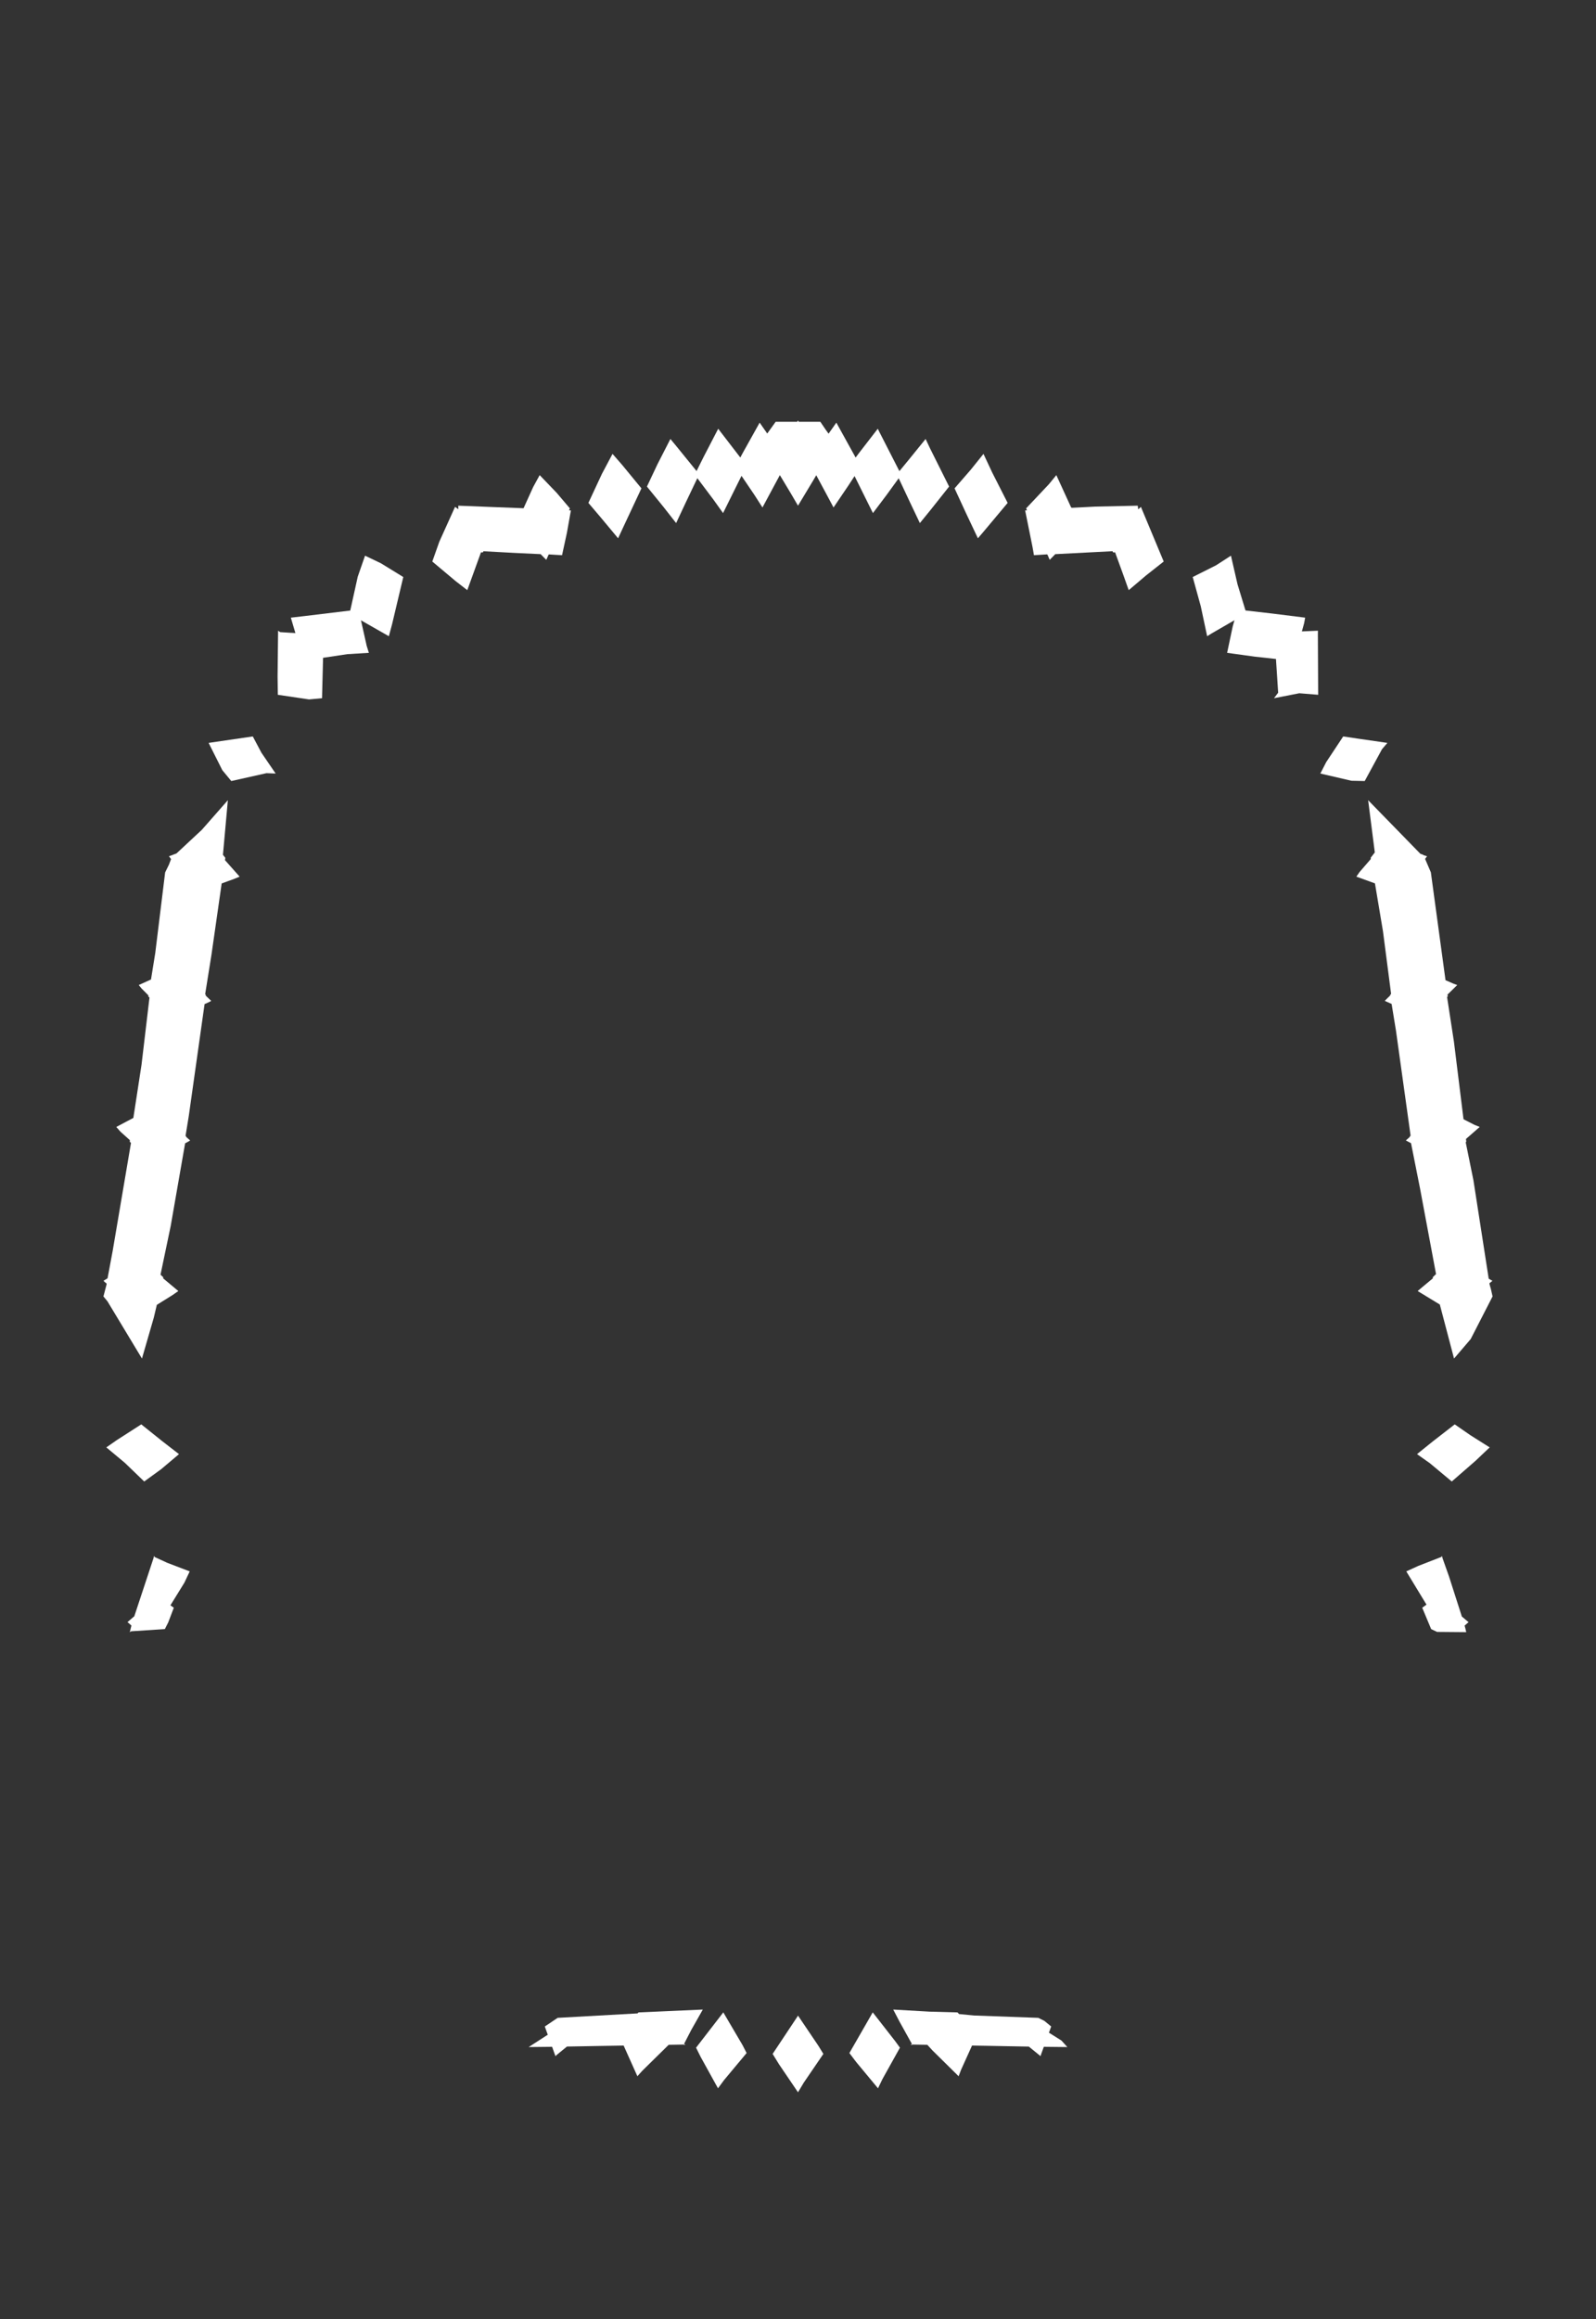 <svg width="43.79" height="63.59" xmlns="http://www.w3.org/2000/svg" xmlns:svg="http://www.w3.org/2000/svg" xmlns:xlink="http://www.w3.org/1999/xlink" xmlns:slic3r="http://slic3r.org/namespaces/slic3r"><rect width="100%" height="100%" fill="#333333" stroke="none"/><g xmlns="http://www.w3.org/2000/svg" slic3r:z="4.58749999999998e-005" id="layer138">
    <polygon style="fill: white" points="4.227,42.666 4.242,42.69 4.582,42.847 5.205,43.085 5.06,43.393 4.676,44.015 4.769,44.081 4.617,44.481 4.523,44.667 3.599,44.727 3.561,44.751 3.606,44.57 3.528,44.5 3.497,44.476 3.685,44.315 4.213,42.719 4.222,42.669 4.223,42.661" slic3r:type="contour"/>
    <polygon style="fill: white" points="4.451,39.514 4.911,39.87 4.424,40.281 3.957,40.62 3.422,40.105 2.917,39.685 3.206,39.484 3.876,39.054" slic3r:type="contour"/>
    <polygon style="fill: white" points="6.117,23.438 6.182,23.519 6.173,23.584 6.575,24.036 6.432,24.095 6.082,24.223 5.802,26.178 5.629,27.259 5.648,27.28 5.645,27.299 5.795,27.443 5.741,27.473 5.613,27.531 5.18,30.596 5.091,31.143 5.111,31.164 5.109,31.174 5.217,31.269 5.177,31.295 5.079,31.348 4.684,33.612 4.404,34.95 4.481,35.022 4.475,35.049 4.893,35.398 4.735,35.508 4.303,35.777 4.219,36.13 3.895,37.249 2.949,35.681 2.838,35.546 2.927,35.206 2.922,35.201 2.924,35.192 2.867,35.145 2.84,35.117 2.951,35.049 3.091,34.3 3.594,31.337 3.559,31.303 3.565,31.263 3.303,31.027 3.191,30.899 3.659,30.651 3.883,29.194 4.101,27.353 4.068,27.318 4.073,27.293 3.881,27.099 3.807,27.008 4.143,26.856 4.26,26.129 4.531,23.92 4.635,23.708 4.693,23.555 4.636,23.477 4.65,23.471 4.736,23.442 4.737,23.439 4.842,23.4 5.538,22.752 6.252,21.94" slic3r:type="contour"/>
    <polygon style="fill: white" points="7.173,20.639 7.563,21.209 7.311,21.199 6.346,21.415 6.1,21.117 5.724,20.369 5.948,20.336 6.936,20.192" slic3r:type="contour"/>
    <polygon style="fill: white" points="10.451,15.444 11.065,15.821 10.757,17.118 10.669,17.444 9.904,17.008 10.061,17.708 10.121,17.9 9.53,17.936 8.864,18.036 8.836,19.144 8.479,19.177 7.623,19.05 7.616,18.546 7.63,17.293 7.688,17.332 8.105,17.359 7.98,16.935 8.384,16.888 9.61,16.74 9.816,15.81 10.016,15.236" slic3r:type="contour"/>
    <polygon style="fill: white" points="15.274,13.513 15.636,13.939 15.612,13.992 15.664,13.995 15.554,14.611 15.421,15.223 15.187,15.209 15.061,15.201 15.059,15.205 15.053,15.205 14.989,15.35 14.95,15.312 14.834,15.194 14.115,15.16 13.263,15.114 13.25,15.146 13.196,15.146 12.821,16.181 12.5,15.932 11.861,15.396 12.054,14.852 12.485,13.898 12.576,13.961 12.573,13.865 13.511,13.902 14.365,13.935 14.628,13.355 14.807,13.027" slic3r:type="contour"/>
    <polygon style="fill: white" points="17.07,12.747 17.599,13.39 17.107,14.44 16.959,14.759 16.49,14.196 16.144,13.789 16.515,12.993 16.806,12.445" slic3r:type="contour"/>
    <polygon style="fill: white" points="21.916,11.565 22.508,11.565 22.651,11.776 22.734,11.891 22.947,11.588 22.953,11.599 23.476,12.545 23.567,12.424 24.084,11.755 24.133,11.854 24.677,12.918 24.938,12.601 25.396,12.036 25.518,12.294 26.041,13.341 25.533,13.981 25.239,14.342 24.986,13.811 24.658,13.113 24.324,13.573 23.951,14.068 23.738,13.64 23.447,13.053 23.28,13.309 22.87,13.914 22.674,13.547 22.396,13.03 22.306,13.183 21.895,13.865 21.697,13.526 21.397,13.027 21.305,13.198 20.92,13.914 20.702,13.574 20.345,13.047 20.176,13.387 19.839,14.068 19.573,13.696 19.133,13.111 18.813,13.783 18.551,14.342 18.204,13.899 17.75,13.341 18.041,12.725 18.394,12.036 18.532,12.202 19.112,12.916 19.305,12.528 19.706,11.755 19.76,11.827 20.312,12.544 20.392,12.396 20.843,11.588 20.849,11.597 21.051,11.887 21.282,11.565 21.873,11.565 21.895,11.53" slic3r:type="contour"/>
    <polygon style="fill: white" points="27.224,12.957 27.647,13.789 26.991,14.572 26.831,14.759 26.504,14.068 26.191,13.39 26.635,12.879 26.984,12.445" slic3r:type="contour"/>
    <polygon style="fill: white" points="29.392,13.92 29.414,13.919 29.416,13.923 30.057,13.89 31.217,13.865 31.229,13.966 31.305,13.898 31.313,13.92 31.929,15.396 31.441,15.781 30.969,16.181 30.832,15.795 30.596,15.146 30.54,15.146 30.526,15.113 28.954,15.194 28.801,15.35 28.779,15.299 28.738,15.205 28.731,15.205 28.729,15.2 28.369,15.223 28.331,15.005 28.127,13.995 28.178,13.992 28.154,13.939 28.781,13.274 28.983,13.027" slic3r:type="contour"/>
    <polygon style="fill: white" points="33.954,16.02 34.173,16.738 34.921,16.824 35.81,16.935 35.782,17.087 35.72,17.312 36.16,17.293 36.159,17.408 36.167,19.05 35.649,19.008 34.955,19.144 35.069,18.993 35.009,18.068 34.433,18.005 33.669,17.9 33.821,17.182 33.87,17.006 33.257,17.36 33.121,17.444 32.946,16.623 32.725,15.821 33.365,15.5 33.774,15.236" slic3r:type="contour"/>
    <polygon style="fill: white" points="37.271,20.254 38.066,20.369 37.919,20.541 37.444,21.415 37.079,21.407 36.227,21.209 36.387,20.897 36.854,20.192" slic3r:type="contour"/>
    <polygon style="fill: white" points="38.971,23.409 39.053,23.439 39.057,23.447 39.154,23.477 39.145,23.49 39.101,23.55 39.259,23.918 39.661,26.875 39.885,26.973 39.983,27.008 39.715,27.27 39.722,27.318 39.704,27.338 39.892,28.561 40.155,30.688 40.459,30.843 40.599,30.899 40.222,31.229 40.231,31.303 40.215,31.319 40.427,32.361 40.846,35.059 40.918,35.102 40.95,35.117 40.866,35.185 40.871,35.219 40.907,35.346 40.952,35.546 40.352,36.715 39.895,37.249 39.505,35.768 38.897,35.398 39.026,35.289 39.316,35.048 39.309,35.022 39.401,34.933 38.964,32.597 38.715,31.344 38.573,31.269 38.604,31.241 38.681,31.173 38.679,31.164 38.703,31.138 38.301,28.254 38.182,27.526 37.995,27.443 38.034,27.401 38.144,27.294 38.142,27.28 38.168,27.251 37.945,25.533 37.725,24.221 37.215,24.036 37.305,23.907 37.613,23.551 37.608,23.519 37.721,23.372 37.538,21.94" slic3r:type="contour"/>
    <polygon style="fill: white" points="40.348,39.354 40.873,39.685 40.48,40.057 39.833,40.62 39.228,40.116 38.879,39.87 39.302,39.529 39.914,39.054" slic3r:type="contour"/>
    <polygon style="fill: white" points="39.569,42.672 39.577,42.716 39.759,43.23 40.109,44.322 40.264,44.453 40.294,44.476 40.185,44.571 40.21,44.665 40.229,44.751 39.428,44.744 39.267,44.667 39.022,44.081 39.139,43.996 38.585,43.085 38.916,42.934 39.548,42.688 39.565,42.665 39.567,42.661" slic3r:type="contour"/>
    <polygon style="fill: white" points="25.5,55.156 26.272,55.177 26.313,55.222 26.732,55.262 28.489,55.326 28.655,55.409 28.842,55.563 28.78,55.733 29.123,55.948 29.285,56.127 28.64,56.12 28.567,56.319 28.55,56.376 28.228,56.114 27.084,56.093 26.67,56.086 26.372,56.744 26.302,56.927 25.585,56.22 25.443,56.065 25.03,56.058 25.033,56.064 25.007,56.065 24.979,56.066 25.021,56.043 24.68,55.429 24.508,55.099" slic3r:type="contour"/>
    <polygon style="fill: white" points="24.564,55.968 24.692,56.144 24.212,57.005 24.09,57.258 23.491,56.537 23.305,56.291 23.933,55.198 23.945,55.175" slic3r:type="contour"/>
    <polygon style="fill: white" points="18.964,55.662 18.768,56.042 18.811,56.066 18.811,56.066 18.785,56.065 18.757,56.064 18.76,56.058 18.347,56.065 17.621,56.779 17.488,56.927 17.111,56.086 16.445,56.097 15.556,56.113 15.285,56.334 15.24,56.376 15.148,56.12 14.959,56.122 14.505,56.127 15.029,55.789 14.948,55.563 15.301,55.326 17.494,55.204 17.518,55.177 19.283,55.099" slic3r:type="contour"/>
    <polygon style="fill: white" points="20.372,56.071 20.485,56.291 19.868,57.03 19.7,57.258 19.224,56.397 19.098,56.144 19.831,55.195 19.845,55.175" slic3r:type="contour"/>
    <polygon style="fill: white" points="22.455,56.093 22.591,56.315 22.055,57.1 21.895,57.367 21.374,56.599 21.199,56.315 21.866,55.311 21.895,55.264" slic3r:type="contour"/>
  </g></svg>
